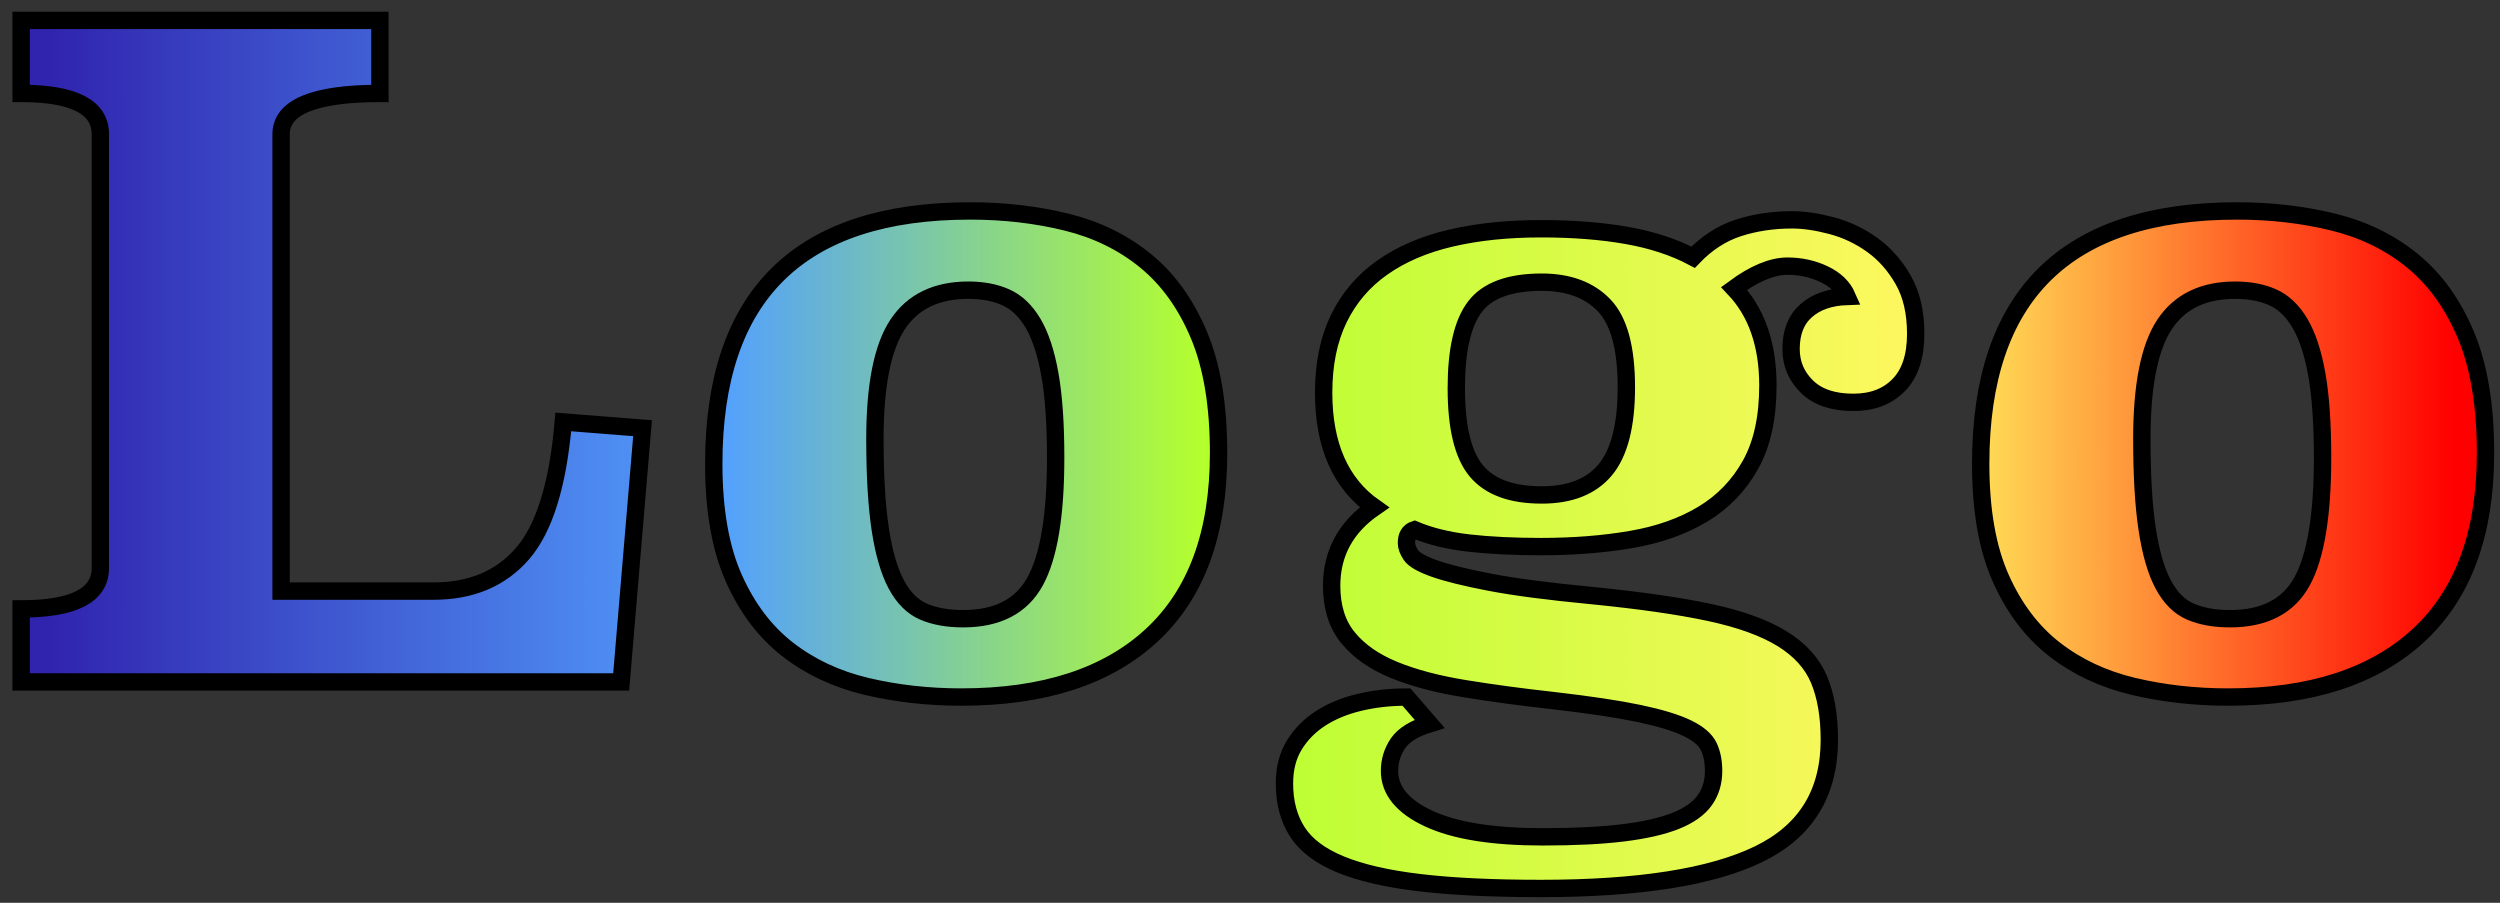 <svg width="144px" height="52px" viewBox="0 0 144 52" version="1.1" xmlns="http://www.w3.org/2000/svg" xmlns:xlink="http://www.w3.org/1999/xlink">
    <rect x="0" y="0" width="144" height="52" fill="#333333" stroke="none"/>
    <title>SVG Logo Title</title>
    <desc>SVG Logo Description</desc>

    <defs>
        <linearGradient x1="0.258%" y1="49.75%" x2="99.424%" y2="49.75%" id="linearGradient-1">
            <stop stop-color="#3023AE" offset="0%"></stop>
            <stop stop-color="#53A0FE" offset="28.139%"></stop>
            <stop stop-color="#B4FF2E" offset="48.07%"></stop>
            <stop stop-color="#FFF760" offset="78.003%"></stop>
            <stop stop-color="#FF0000" offset="100%"></stop>
        </linearGradient>
    </defs>
    <g role="presentation">
        <path d="M21.883,5.381 C18.088,5.381 16.19,6.167 16.19,7.74 L16.19,34.048 L24.96,34.048 C27.148,34.048 28.866,33.321 30.113,31.868 C31.361,30.415 32.139,27.894 32.447,24.304 L37.011,24.663 L35.78,39.279 L1.216,39.279 L1.216,35.073 C4.259,35.073 5.78,34.287 5.78,32.714 L5.78,7.74 C5.78,6.167 4.259,5.381 1.216,5.381 L1.216,1.176 L21.883,1.176 L21.883,5.381 Z M70.19,26.099 C70.19,30.714 68.908,34.21 66.344,36.586 C63.78,38.962 60.122,40.15 55.37,40.15 C53.455,40.15 51.635,39.945 49.908,39.535 C48.182,39.125 46.669,38.415 45.37,37.407 C44.071,36.398 43.037,35.031 42.267,33.304 C41.498,31.578 41.113,29.381 41.113,26.714 C41.113,17.005 46.036,12.15 55.883,12.15 C57.831,12.15 59.678,12.364 61.421,12.791 C63.165,13.219 64.686,13.962 65.985,15.022 C67.284,16.082 68.31,17.509 69.062,19.304 C69.814,21.099 70.19,23.364 70.19,26.099 Z M55.78,16.714 C53.934,16.714 52.575,17.373 51.703,18.689 C50.831,20.005 50.395,22.202 50.395,25.279 C50.395,27.398 50.498,29.133 50.703,30.484 C50.908,31.834 51.216,32.894 51.626,33.663 C52.037,34.432 52.558,34.954 53.19,35.227 C53.823,35.501 54.584,35.638 55.472,35.638 C57.455,35.638 58.84,34.92 59.626,33.484 C60.413,32.048 60.806,29.672 60.806,26.355 C60.806,24.407 60.695,22.808 60.472,21.561 C60.25,20.313 59.925,19.33 59.498,18.612 C59.071,17.894 58.549,17.398 57.934,17.125 C57.319,16.851 56.601,16.714 55.78,16.714 Z M82.344,41.689 C81.455,41.962 80.848,42.338 80.524,42.817 C80.199,43.296 80.037,43.826 80.037,44.407 C80.037,45.535 80.789,46.45 82.293,47.15 C83.797,47.851 85.985,48.202 88.857,48.202 C90.703,48.202 92.25,48.125 93.498,47.971 C94.746,47.817 95.754,47.586 96.524,47.279 C97.293,46.971 97.848,46.578 98.19,46.099 C98.532,45.62 98.703,45.056 98.703,44.407 C98.703,43.86 98.609,43.39 98.421,42.997 C98.233,42.603 97.823,42.253 97.19,41.945 C96.558,41.638 95.635,41.355 94.421,41.099 C93.207,40.843 91.558,40.595 89.472,40.355 C87.626,40.15 85.917,39.92 84.344,39.663 C82.772,39.407 81.421,39.048 80.293,38.586 C79.165,38.125 78.284,37.509 77.652,36.74 C77.019,35.971 76.703,34.971 76.703,33.74 C76.703,31.86 77.524,30.355 79.165,29.227 C77.216,27.86 76.242,25.655 76.242,22.612 C76.242,20.971 76.532,19.552 77.113,18.355 C77.695,17.159 78.532,16.176 79.626,15.407 C80.72,14.638 82.037,14.073 83.575,13.714 C85.113,13.355 86.84,13.176 88.754,13.176 C90.601,13.176 92.25,13.304 93.703,13.561 C95.156,13.817 96.43,14.236 97.524,14.817 C98.31,13.997 99.182,13.432 100.139,13.125 C101.096,12.817 102.122,12.663 103.216,12.663 C103.9,12.663 104.66,12.774 105.498,12.997 C106.336,13.219 107.113,13.586 107.831,14.099 C108.549,14.612 109.148,15.287 109.626,16.125 C110.105,16.962 110.344,17.997 110.344,19.227 C110.344,20.526 110.019,21.509 109.37,22.176 C108.72,22.843 107.848,23.176 106.754,23.176 C105.592,23.176 104.703,22.877 104.088,22.279 C103.472,21.68 103.165,20.954 103.165,20.099 C103.165,19.142 103.455,18.407 104.037,17.894 C104.618,17.381 105.404,17.108 106.395,17.073 C106.156,16.526 105.712,16.099 105.062,15.791 C104.413,15.484 103.712,15.33 102.96,15.33 C102.071,15.33 101.045,15.757 99.883,16.612 C101.182,17.979 101.831,19.843 101.831,22.202 C101.831,24.048 101.498,25.569 100.831,26.766 C100.165,27.962 99.25,28.911 98.088,29.612 C96.925,30.313 95.549,30.8 93.96,31.073 C92.37,31.347 90.635,31.484 88.754,31.484 C87.182,31.484 85.797,31.415 84.601,31.279 C83.404,31.142 82.361,30.885 81.472,30.509 C81.165,30.612 81.011,30.868 81.011,31.279 C81.011,31.484 81.096,31.714 81.267,31.971 C81.438,32.227 81.883,32.484 82.601,32.74 C83.319,32.997 84.387,33.261 85.806,33.535 C87.225,33.808 89.182,34.065 91.678,34.304 C94.447,34.578 96.712,34.902 98.472,35.279 C100.233,35.655 101.626,36.159 102.652,36.791 C103.678,37.424 104.387,38.21 104.78,39.15 C105.173,40.091 105.37,41.244 105.37,42.612 C105.37,45.689 104.011,47.885 101.293,49.202 C98.575,50.518 94.396,51.176 88.754,51.176 C85.985,51.176 83.66,51.065 81.78,50.843 C79.9,50.62 78.378,50.27 77.216,49.791 C76.054,49.313 75.225,48.689 74.729,47.92 C74.233,47.15 73.985,46.219 73.985,45.125 C73.985,44.27 74.173,43.535 74.549,42.92 C74.925,42.304 75.43,41.791 76.062,41.381 C76.695,40.971 77.438,40.663 78.293,40.458 C79.148,40.253 80.054,40.15 81.011,40.15 L82.344,41.689 Z M88.806,16.253 C86.96,16.253 85.678,16.723 84.96,17.663 C84.242,18.603 83.883,20.167 83.883,22.355 C83.883,24.612 84.267,26.202 85.037,27.125 C85.806,28.048 87.062,28.509 88.806,28.509 C90.447,28.509 91.669,28.022 92.472,27.048 C93.276,26.073 93.678,24.492 93.678,22.304 C93.678,20.048 93.25,18.475 92.395,17.586 C91.541,16.697 90.344,16.253 88.806,16.253 Z M143.165,26.099 C143.165,30.714 141.883,34.21 139.319,36.586 C136.754,38.962 133.096,40.15 128.344,40.15 C126.43,40.15 124.609,39.945 122.883,39.535 C121.156,39.125 119.643,38.415 118.344,37.407 C117.045,36.398 116.011,35.031 115.242,33.304 C114.472,31.578 114.088,29.381 114.088,26.714 C114.088,17.005 119.011,12.15 128.857,12.15 C130.806,12.15 132.652,12.364 134.395,12.791 C136.139,13.219 137.66,13.962 138.96,15.022 C140.259,16.082 141.284,17.509 142.037,19.304 C142.789,21.099 143.165,23.364 143.165,26.099 Z M128.754,16.714 C126.908,16.714 125.549,17.373 124.678,18.689 C123.806,20.005 123.37,22.202 123.37,25.279 C123.37,27.398 123.472,29.133 123.678,30.484 C123.883,31.834 124.19,32.894 124.601,33.663 C125.011,34.432 125.532,34.954 126.165,35.227 C126.797,35.501 127.558,35.638 128.447,35.638 C130.43,35.638 131.814,34.92 132.601,33.484 C133.387,32.048 133.78,29.672 133.78,26.355 C133.78,24.407 133.669,22.808 133.447,21.561 C133.225,20.313 132.9,19.33 132.472,18.612 C132.045,17.894 131.524,17.398 130.908,17.125 C130.293,16.851 129.575,16.714 128.754,16.714 Z" id="Logo" stroke="#000000" fill="url(#linearGradient-1)"></path>
    </g>
</svg>
